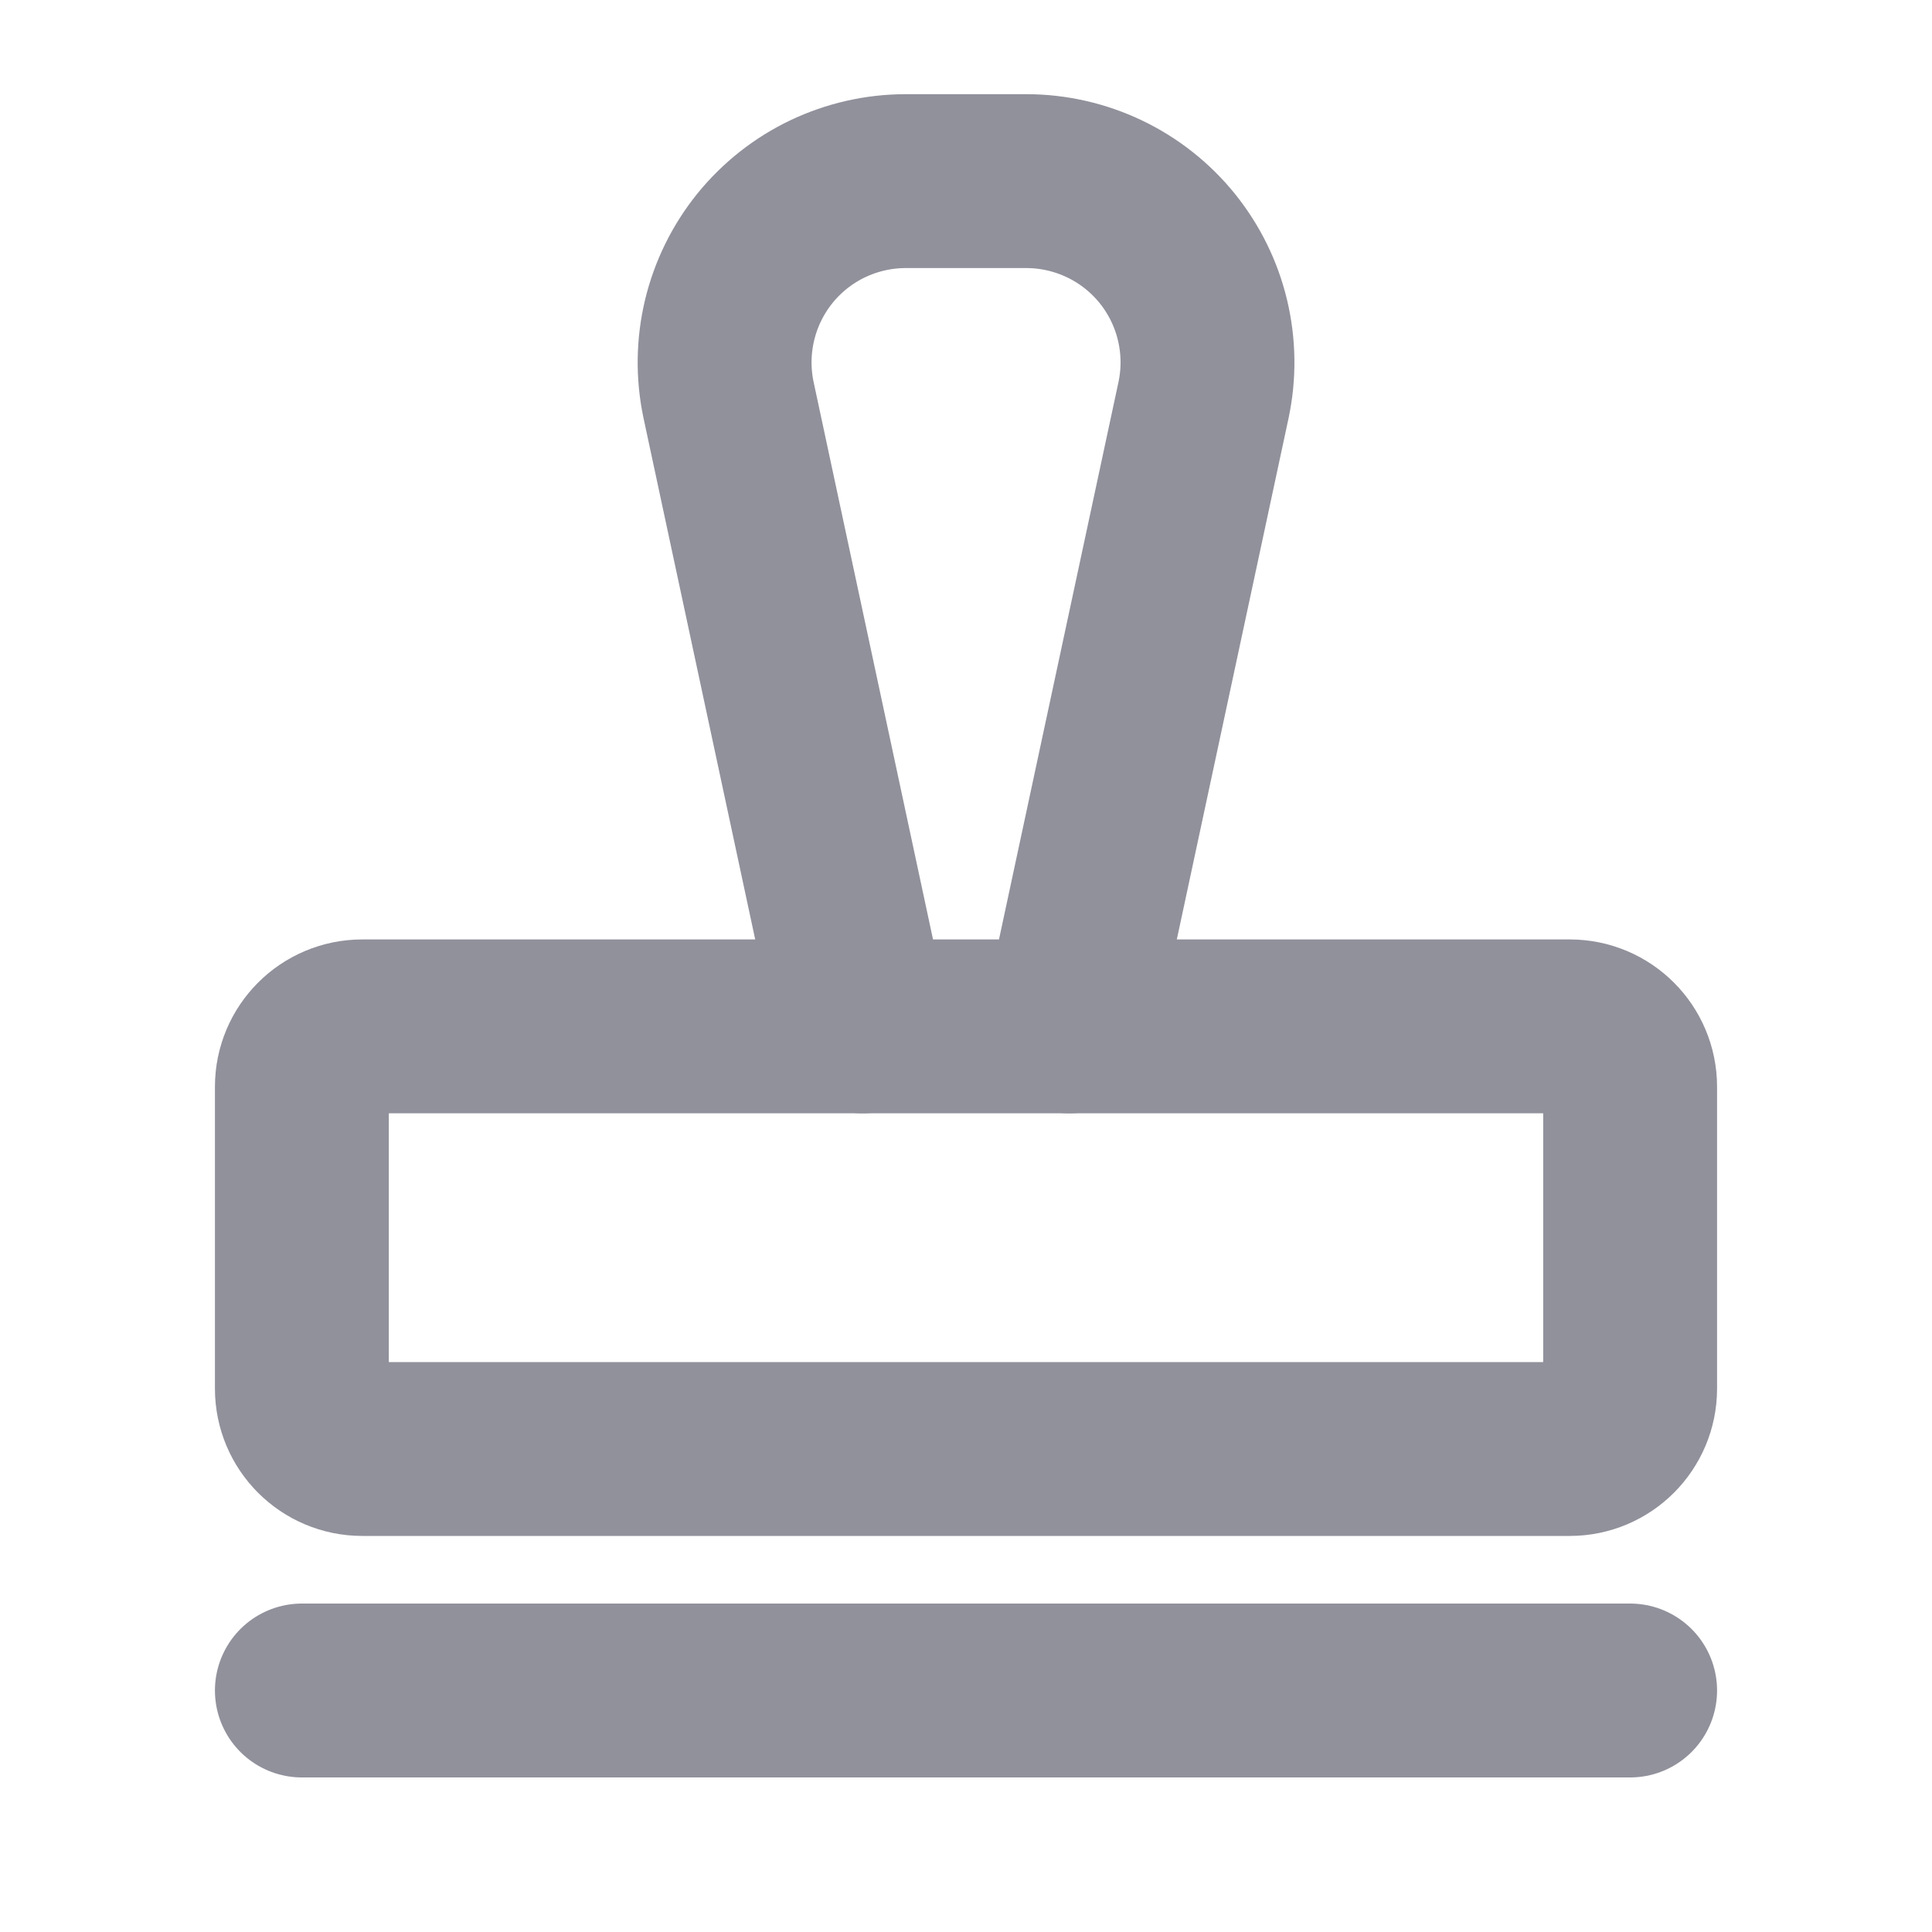 <svg width="20" height="20" viewBox="0 0 20 20" fill="none" xmlns="http://www.w3.org/2000/svg">
<g clip-path="url(#clip0_44145_9396)">
<path d="M3.125 17.5H16.875" stroke="#91919C" stroke-width="1.8" stroke-linecap="round" stroke-linejoin="round"/>
<path d="M8.931 10.625L7.542 4.141C7.484 3.867 7.488 3.585 7.553 3.313C7.618 3.042 7.743 2.788 7.918 2.571C8.094 2.354 8.316 2.178 8.568 2.058C8.82 1.938 9.096 1.875 9.375 1.875H10.625C10.904 1.875 11.18 1.938 11.432 2.058C11.684 2.178 11.906 2.353 12.082 2.57C12.258 2.788 12.383 3.041 12.448 3.313C12.513 3.585 12.517 3.867 12.459 4.141L11.069 10.625" stroke="#91919C" stroke-width="1.8" stroke-linecap="round" stroke-linejoin="round"/>
<path d="M16.25 10.625H3.75C3.405 10.625 3.125 10.905 3.125 11.25V14.375C3.125 14.72 3.405 15 3.75 15H16.25C16.595 15 16.875 14.72 16.875 14.375V11.25C16.875 10.905 16.595 10.625 16.25 10.625Z" stroke="#91919C" stroke-width="1.8" stroke-linecap="round" stroke-linejoin="round"/>
</g>
<defs>
<clipPath id="clip0_44145_9396">
<rect width="20" height="20" fill="white"/>
</clipPath>
</defs>
</svg>
